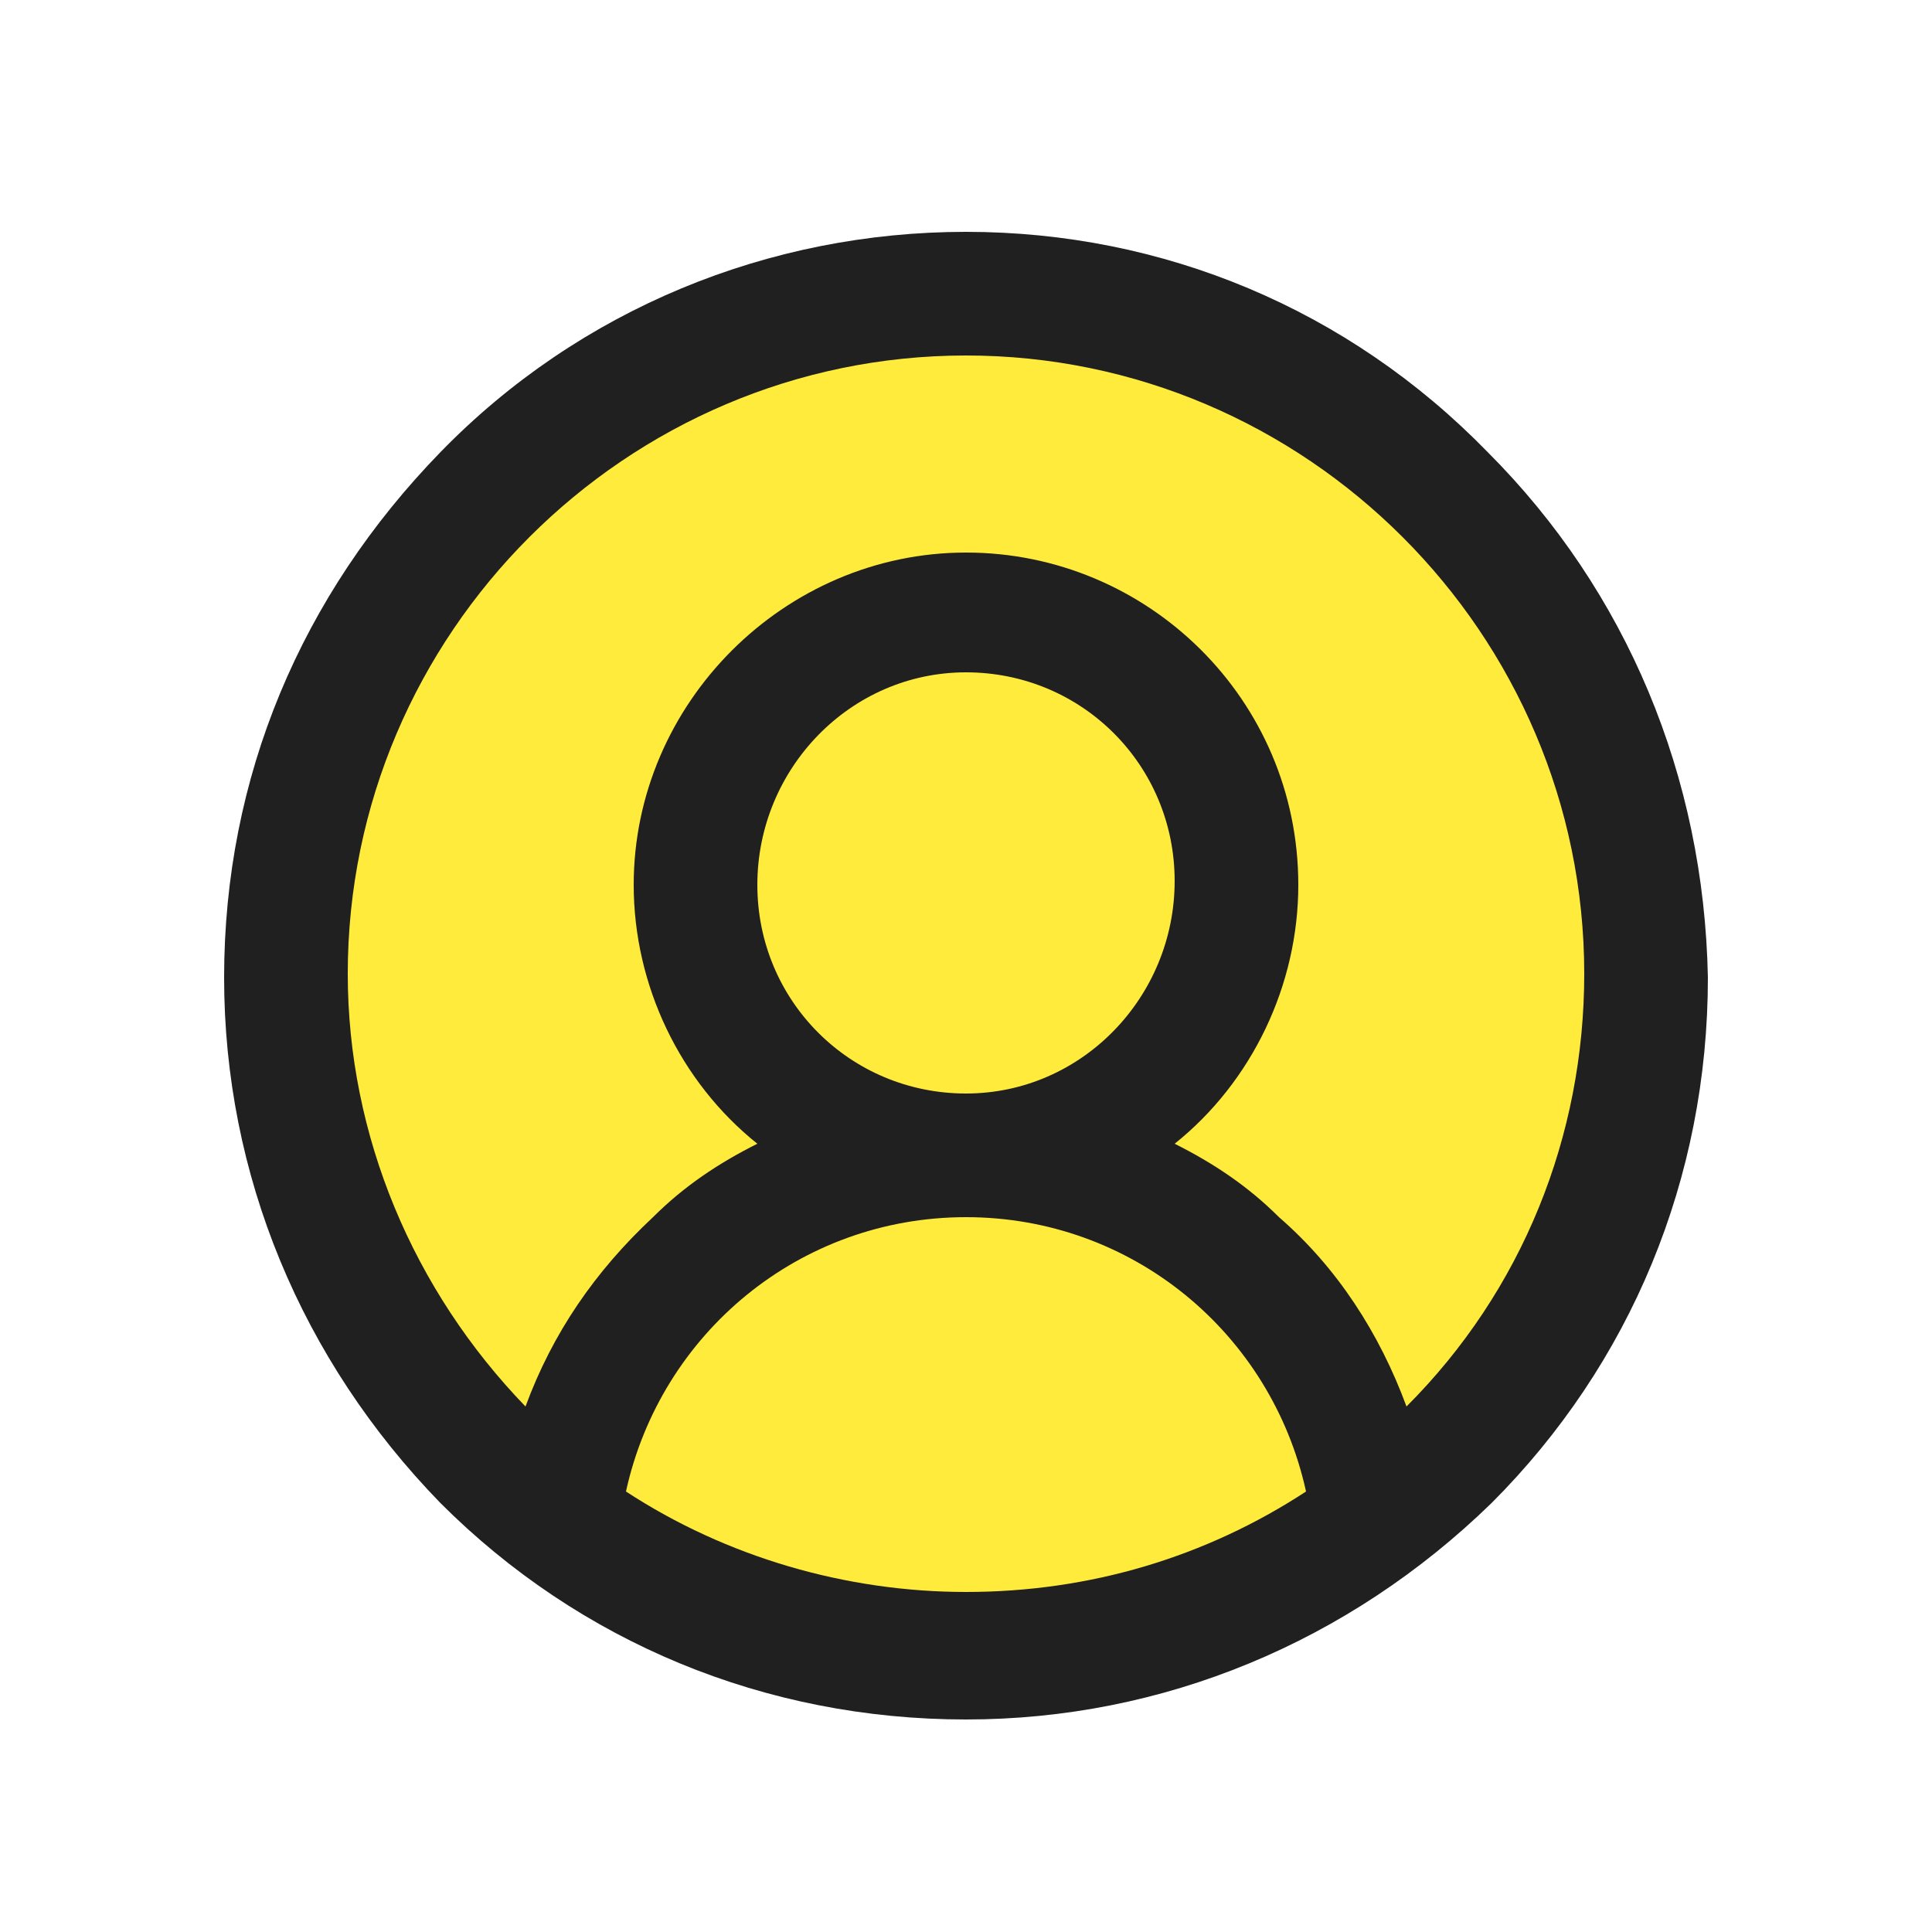 <?xml version="1.0" encoding="utf-8"?>
<!-- Generator: Adobe Illustrator 24.1.2, SVG Export Plug-In . SVG Version: 6.00 Build 0)  -->
<svg version="1.1" id="Layer_1" xmlns="http://www.w3.org/2000/svg" xmlns:xlink="http://www.w3.org/1999/xlink" x="0px" y="0px"
	 viewBox="0 0 50 50" style="enable-background:new 0 0 50 50;" xml:space="preserve">
<style type="text/css">
	.st0{fill:#FFEB3B;}
	.st1{fill:#202020;}
</style>
<circle class="st0" cx="25" cy="25.2" r="17.3"/>
<path class="st1" d="M38.5,11.7C34.9,8,30.1,6,25,6s-10,2-13.6,5.7s-5.6,8.4-5.6,13.6c0,5.1,2,9.9,5.6,13.6
	c3.6,3.6,8.4,5.6,13.6,5.6c5.1,0,9.9-2,13.6-5.6c3.6-3.6,5.6-8.4,5.6-13.6C44.1,20.1,42.1,15.3,38.5,11.7z M25,17.4
	c3,0,5.4,2.4,5.4,5.4S28,28.3,25,28.3s-5.4-2.4-5.4-5.4S22,17.4,25,17.4z M25,31.5c4.3,0,7.9,3,8.8,7.1c-2.6,1.7-5.6,2.6-8.8,2.6
	c-3.1,0-6.2-0.9-8.8-2.6C17.1,34.5,20.7,31.5,25,31.5z M30.4,29.6c2-1.6,3.2-4.1,3.2-6.7c0-4.8-3.9-8.6-8.6-8.6s-8.6,3.9-8.6,8.6
	c0,2.6,1.2,5.1,3.2,6.7c-1,0.5-1.9,1.1-2.7,1.9c-1.5,1.4-2.6,3-3.3,4.9c-2.9-3-4.6-7-4.6-11.2c0-8.8,7.2-16,16-16s16,7.2,16,16
	c0,4.2-1.6,8.2-4.6,11.2c-0.7-1.9-1.8-3.6-3.3-4.9C32.3,30.7,31.4,30.1,30.4,29.6z"/>
</svg>
